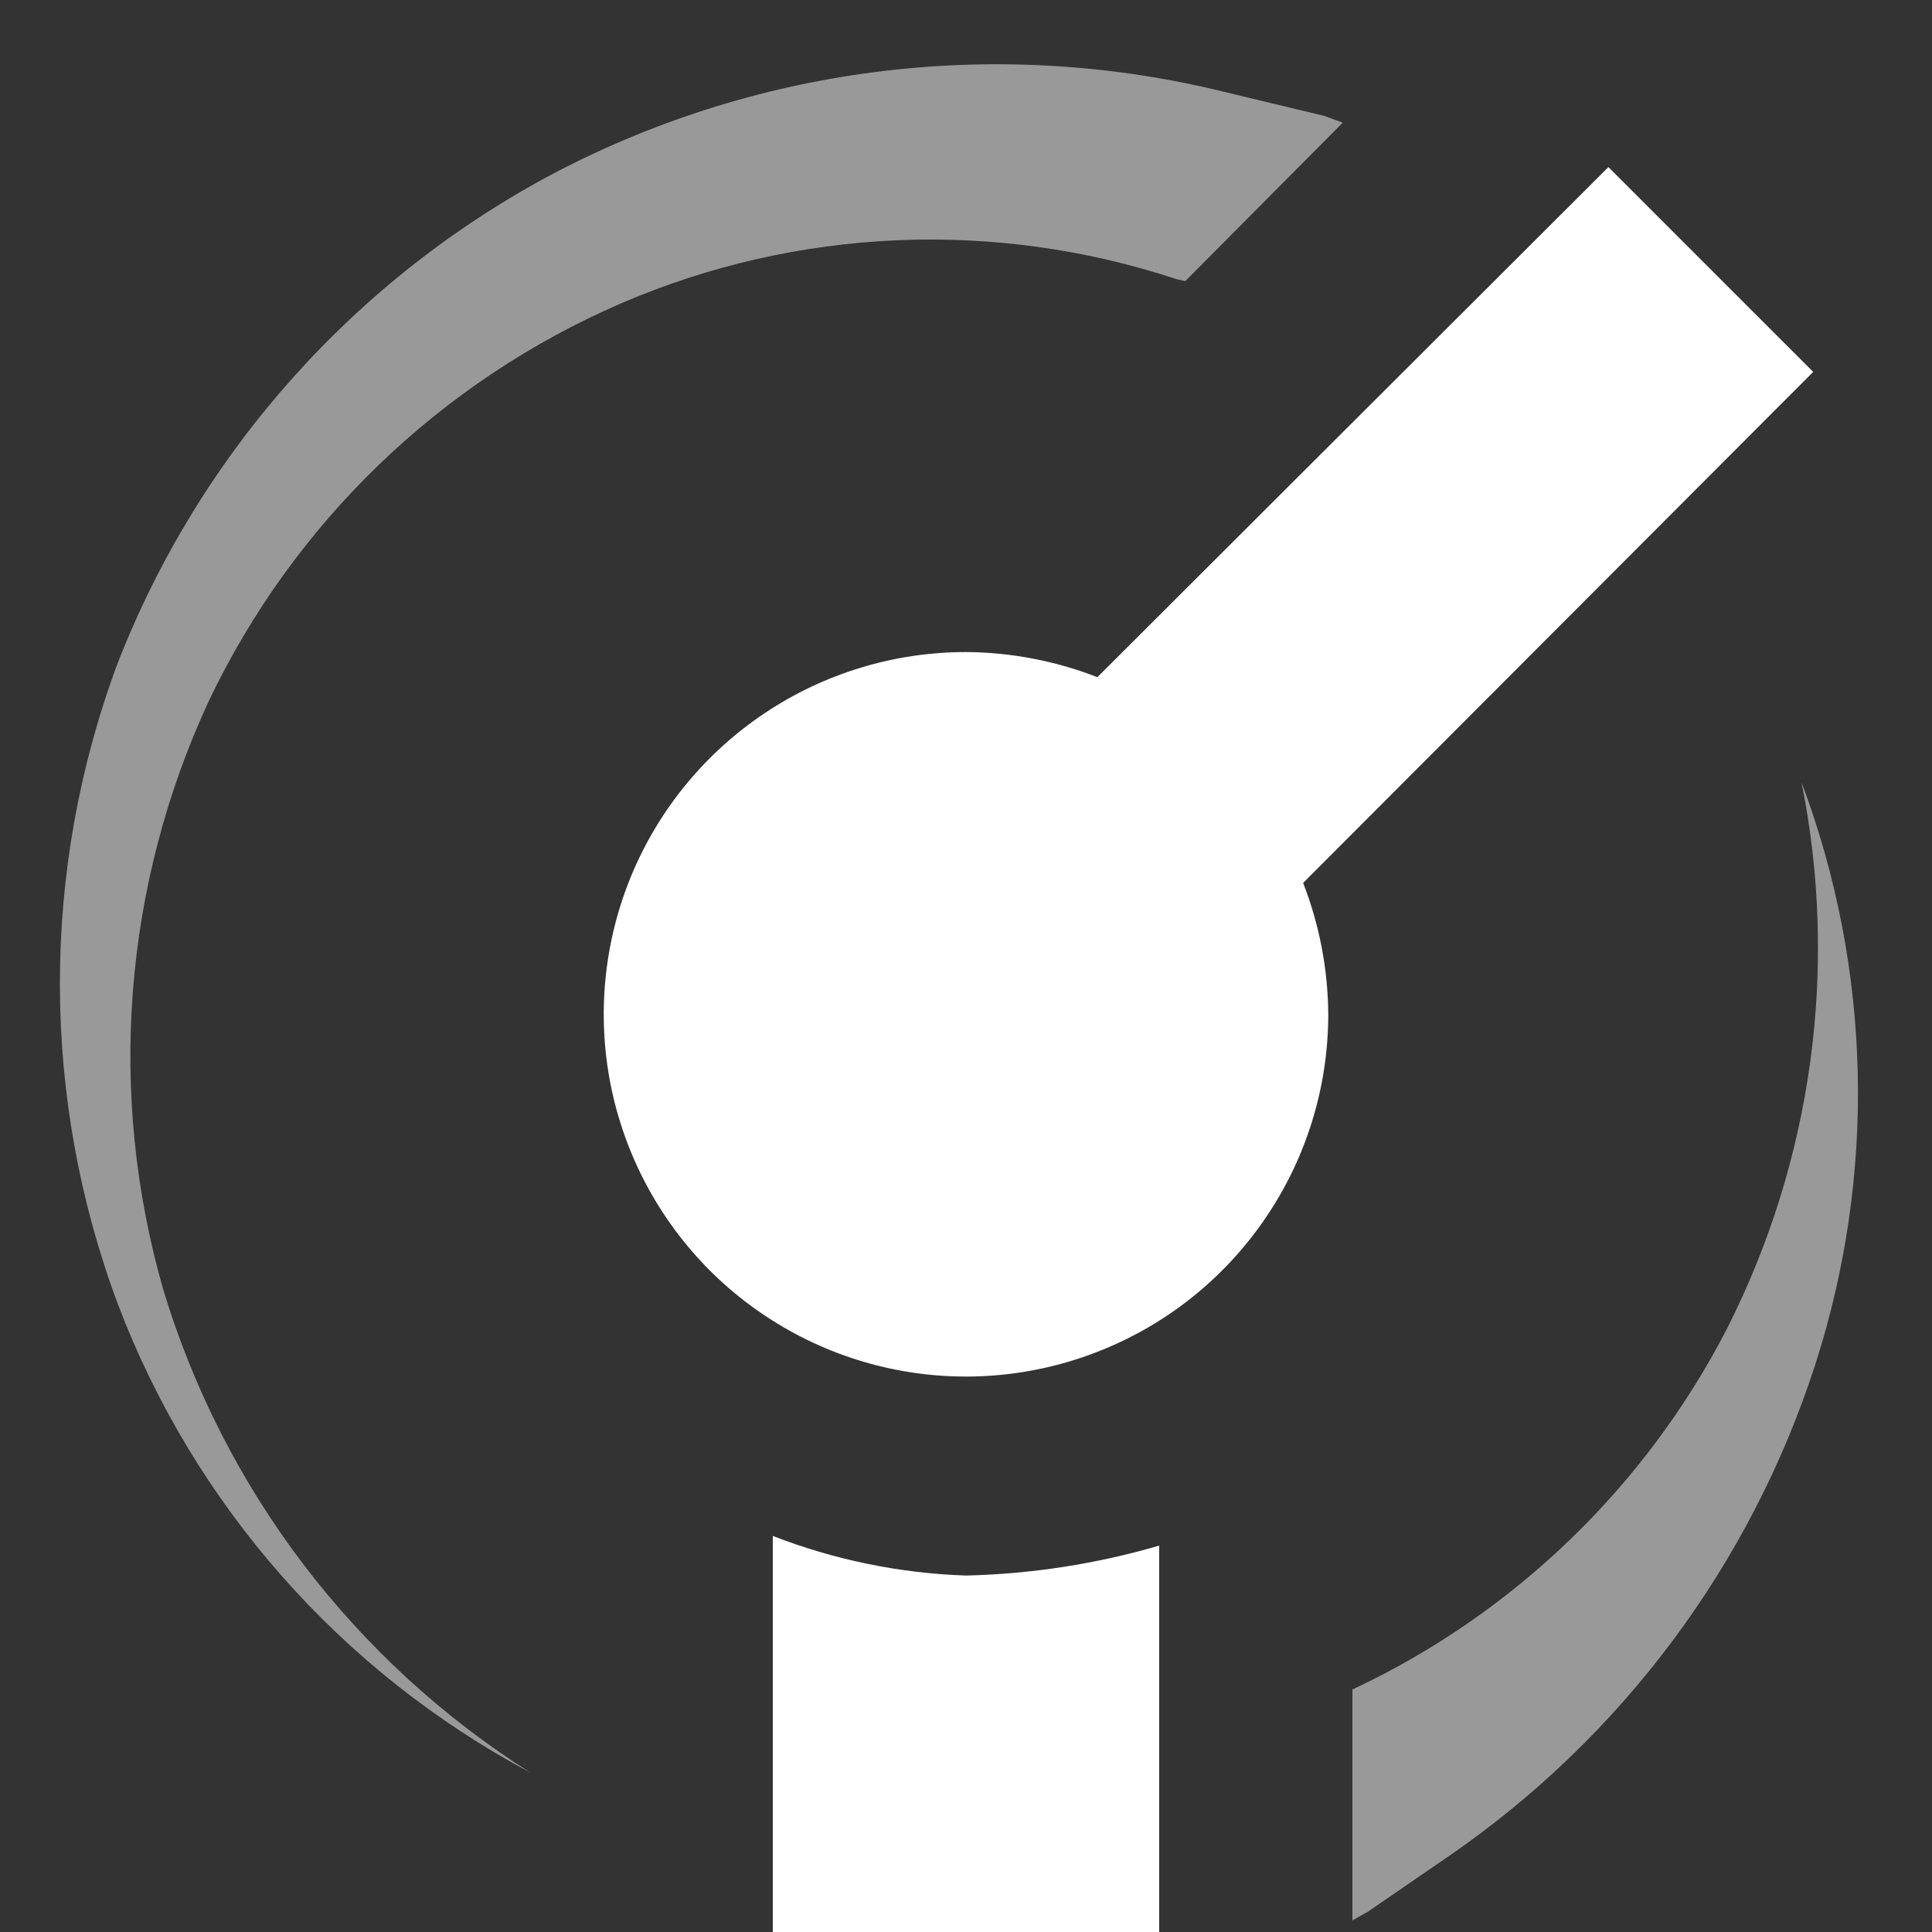 <svg width="20" height="20" viewBox="0 0 20 20" fill="none" xmlns="http://www.w3.org/2000/svg">
<rect x="0" y="0" width="20" height="20" fill="#333333" stroke="none"/>
<path fill-rule="evenodd" clip-rule="evenodd" d="M18.77 3.85L16.65 1.73L11.36 7.01C10.926 6.841 10.465 6.753 10 6.75C9.258 6.75 8.533 6.97 7.917 7.382C7.3 7.794 6.819 8.38 6.535 9.065C6.252 9.75 6.177 10.504 6.322 11.232C6.467 11.959 6.824 12.627 7.348 13.152C7.873 13.676 8.541 14.033 9.268 14.178C9.996 14.323 10.75 14.248 11.435 13.964C12.12 13.681 12.706 13.2 13.118 12.583C13.53 11.967 13.75 11.242 13.75 10.5C13.747 10.035 13.659 9.574 13.49 9.14L18.77 3.85Z" fill="white"/>
<path d="M8 15.9V20H12V16C11.35 16.19 10.677 16.294 10 16.31C9.315 16.287 8.639 16.148 8 15.9Z" fill="white"/>
<path opacity="0.5" d="M18.65 8.1C19.034 10.016 18.762 12.006 17.88 13.75C17.035 15.391 15.671 16.706 14 17.49V19.88L14.16 19.79L14.99 19.22C16.784 17.989 18.12 16.2 18.79 14.13C19.426 12.162 19.377 10.036 18.65 8.1Z" fill="white"/>
<path opacity="0.5" d="M12.27 2.91L13.9 1.27L13.71 1.2L12.71 0.96C10.371 0.375 7.899 0.667 5.76 1.78C3.685 2.872 2.073 4.676 1.22 6.86C0.42 9.001 0.42 11.359 1.22 13.5C2.01 15.58 3.527 17.303 5.49 18.35C3.664 17.194 2.315 15.419 1.69 13.35C1.109 11.329 1.276 9.167 2.16 7.26C3.038 5.415 4.555 3.951 6.43 3.14C8.251 2.356 10.297 2.267 12.18 2.89L12.27 2.91Z" fill="white"/>
</svg>

